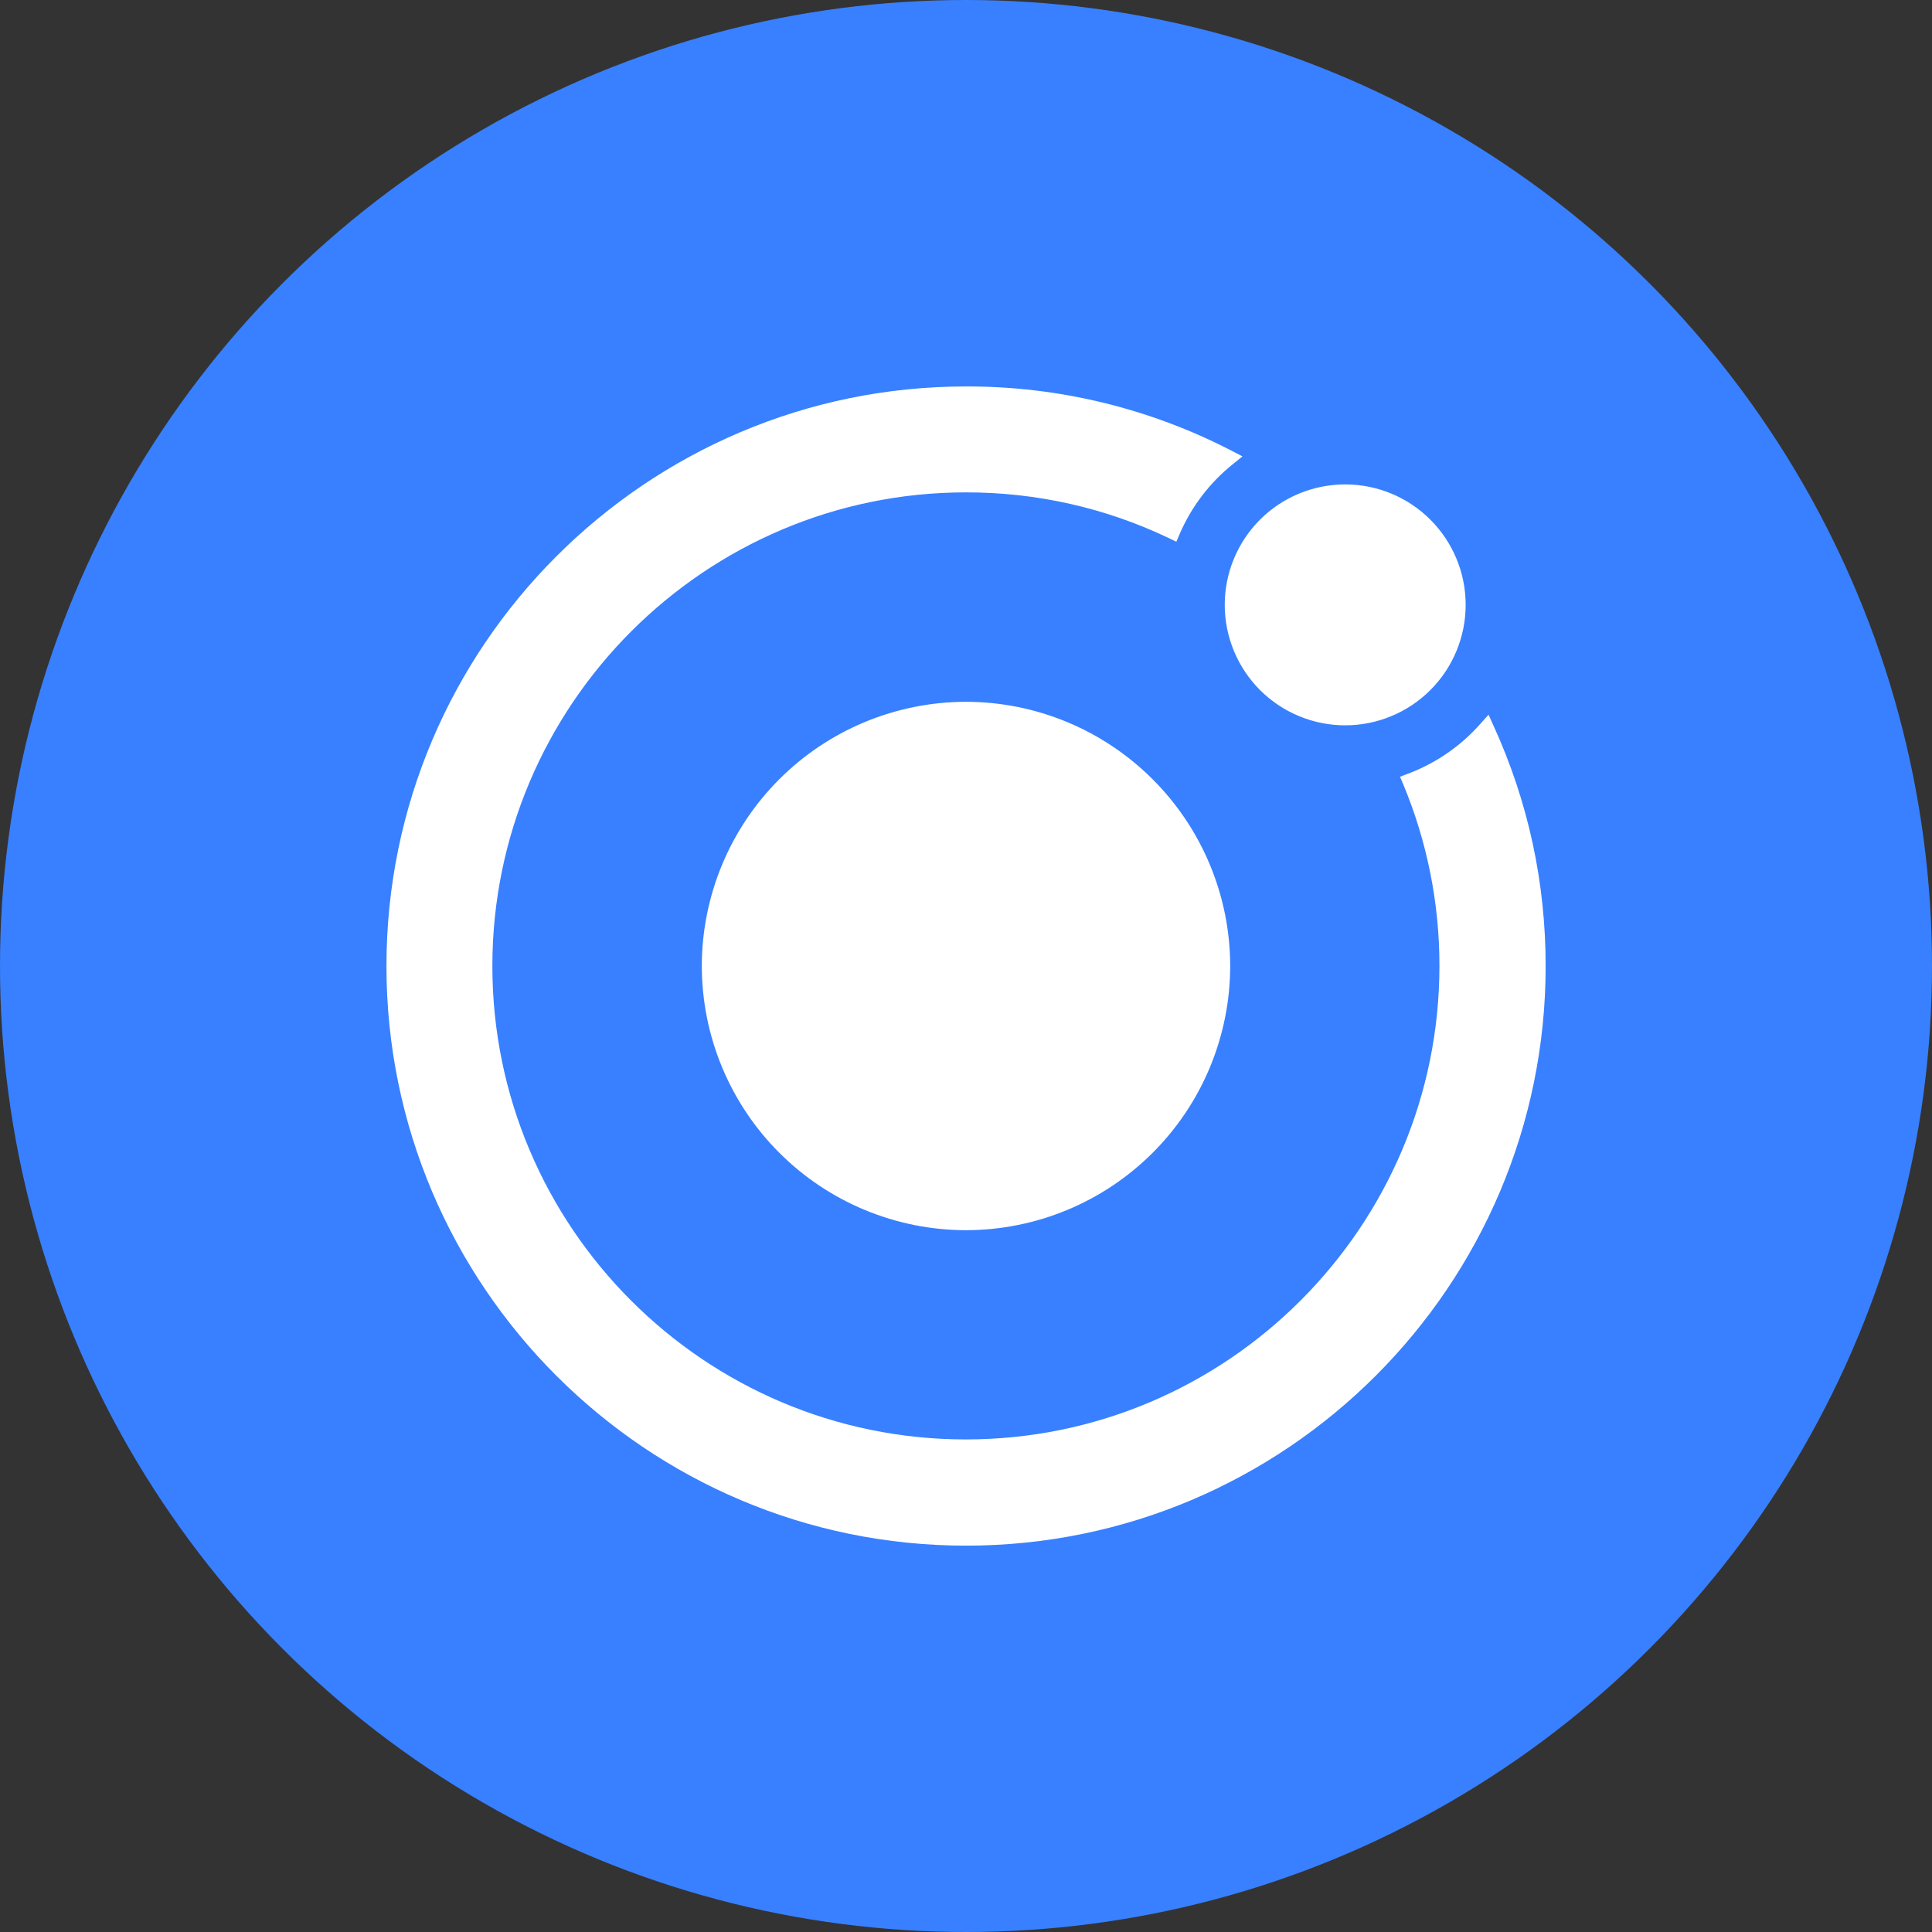 <svg width="40" height="40" viewBox="0 0 40 40" fill="none" xmlns="http://www.w3.org/2000/svg">
<rect x="0" y="0" width="40" height="40" fill="#333333" stroke="none"/>
<g clip-path="url(#clip0_31_34)">
<circle cx="20" cy="20" r="20" fill="#3880FF"/>
<g clip-path="url(#clip1_31_34)">
<path d="M30.922 15.027L30.819 14.797L30.65 14.985C30.242 15.449 29.722 15.805 29.145 16.021L28.986 16.082L29.052 16.237C29.548 17.428 29.803 18.706 29.802 19.996C29.802 25.401 25.405 29.802 19.996 29.802C14.587 29.802 10.194 25.405 10.194 20C10.194 14.595 14.596 10.194 20 10.194C21.467 10.194 22.883 10.513 24.2 11.141L24.355 11.216L24.421 11.061C24.665 10.493 25.045 9.994 25.527 9.608L25.724 9.449L25.499 9.332C23.8 8.453 21.914 7.996 20.001 8.001C13.382 8.001 8.001 13.382 8.001 20.001C8.001 26.62 13.382 32.001 20.001 32.001C26.62 32.001 32.001 26.62 32.001 20.001C32.001 18.271 31.64 16.598 30.923 15.028L30.922 15.027ZM20 14.53C18.55 14.532 17.159 15.108 16.134 16.134C15.108 17.159 14.532 18.55 14.53 20C14.532 21.45 15.108 22.841 16.134 23.866C17.159 24.892 18.55 25.468 20 25.47C21.45 25.468 22.841 24.892 23.866 23.866C24.892 22.841 25.468 21.45 25.47 20C25.468 18.55 24.891 17.16 23.865 16.135C22.84 15.109 21.45 14.532 20 14.53ZM30.345 12.523C30.345 12.851 30.28 13.175 30.155 13.477C30.03 13.78 29.846 14.055 29.614 14.287C29.383 14.518 29.108 14.702 28.805 14.827C28.503 14.953 28.178 15.017 27.851 15.017C27.523 15.017 27.199 14.953 26.897 14.827C26.594 14.702 26.319 14.518 26.087 14.287C25.856 14.055 25.672 13.78 25.547 13.477C25.422 13.175 25.357 12.851 25.357 12.523C25.357 11.861 25.62 11.227 26.087 10.759C26.555 10.292 27.189 10.029 27.851 10.029C28.512 10.029 29.147 10.292 29.614 10.759C30.082 11.227 30.345 11.861 30.345 12.523Z" fill="white"/>
</g>
</g>
<defs>
<clipPath id="clip0_31_34">
<rect width="40" height="40" fill="white"/>
</clipPath>
<clipPath id="clip1_31_34">
<rect width="24" height="24" fill="white" transform="translate(8 8)"/>
</clipPath>
</defs>
</svg>
